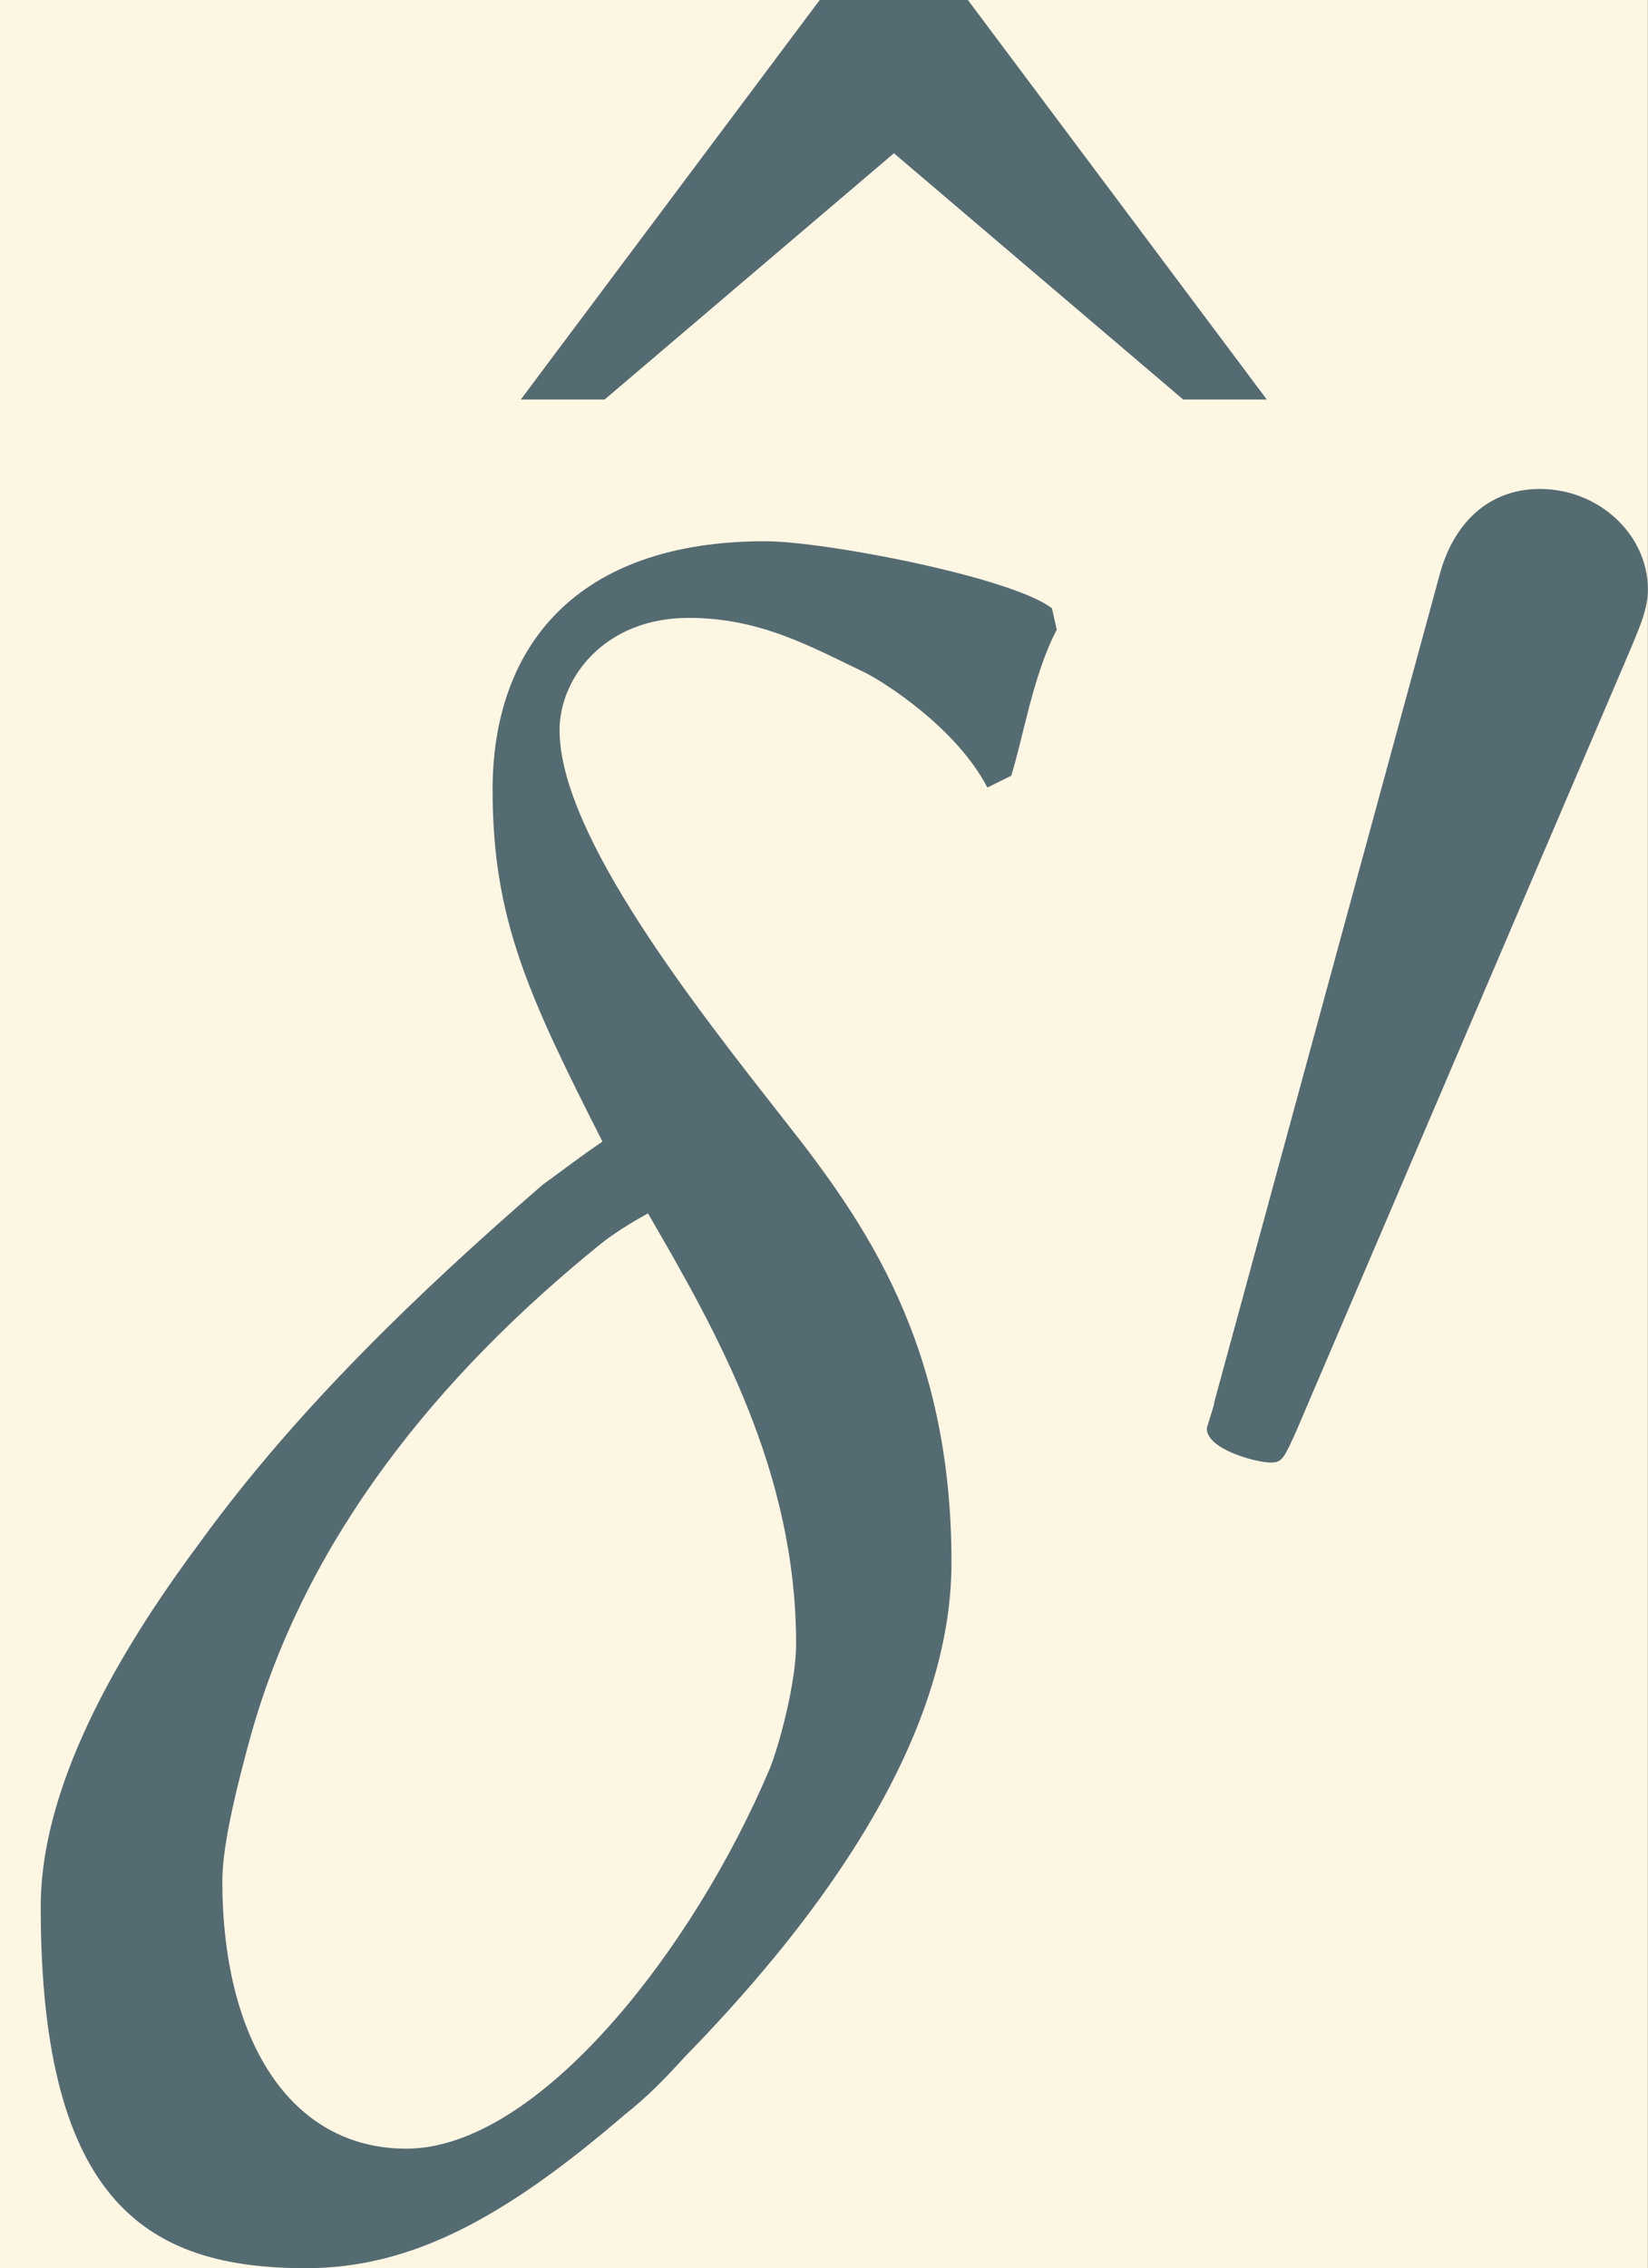 <?xml version='1.0' encoding='UTF-8'?>
<!-- This file was generated by dvisvgm 2.13.3 -->
<svg version='1.1' xmlns='http://www.w3.org/2000/svg' xmlns:xlink='http://www.w3.org/1999/xlink' width='26.75pt' height='36.8pt' viewBox='30.764 2.581 26.75 36.8'>
<rect x="30.764" y="2.581" width="26.75" height="36.8" fill="#333333" stroke="none"/>
<defs>
<path id='g5-48' d='M1.989-3.734C2.028-3.828 2.059-3.899 2.059-3.977C2.059-4.205 1.855-4.394 1.611-4.394C1.391-4.394 1.25-4.244 1.195-4.04L.259-.605C.259-.59 .228-.503 .228-.495C.228-.409 .432-.354 .495-.354C.542-.354 .55-.377 .597-.479L1.989-3.734Z'/>
<path id='g9-100' d='M4.367-6.779C4.198-6.908 3.424-7.057 3.176-7.057C2.392-7.057 2.045-6.62 2.045-6.025C2.045-5.489 2.194-5.171 2.501-4.566C2.412-4.506 2.323-4.437 2.253-4.387C1.737-3.94 1.231-3.454 .834-2.908C.546-2.521 .169-1.935 .169-1.39C.169-.149 .625 .109 1.27 .109C1.707 .109 2.094-.099 2.591-.526C2.68-.596 2.759-.675 2.839-.764C3.325-1.261 3.95-2.035 3.95-2.819C3.95-3.722 3.593-4.228 3.256-4.655C2.898-5.112 2.323-5.836 2.323-6.273C2.323-6.491 2.511-6.739 2.859-6.739C3.156-6.739 3.365-6.62 3.593-6.511C3.672-6.471 3.97-6.283 4.099-6.035L4.198-6.084C4.248-6.243 4.288-6.501 4.387-6.69L4.367-6.779ZM3.196-1.965C2.878-1.211 2.233-.387 1.687-.387C1.201-.387 .923-.844 .923-1.499C.923-1.658 .993-1.926 1.042-2.104C1.27-2.918 1.816-3.593 2.491-4.139C2.541-4.179 2.6-4.218 2.69-4.268C2.978-3.772 3.305-3.196 3.305-2.481C3.305-2.323 3.236-2.064 3.196-1.965Z'/>
<path id='g2-136' d='M1.35-6.72L.109-5.062H.457L1.658-6.084L2.859-5.062H3.206L1.965-6.72H1.35Z'/>
</defs>
<g id='page1' transform='matrix(3.91 0 0 3.91 0 0)'>
<rect x='7.868' y='.66' width='6.841' height='9.412' fill='#fdf6e3'/>
<g fill='#556b72'>
<use x='9.921' y='7.38' xlink:href='#g2-136'/>
<use x='7.868' y='9.963' xlink:href='#g9-100'/>
<use x='12.65' y='7.083' xlink:href='#g5-48'/>
</g>
</g>
</svg>